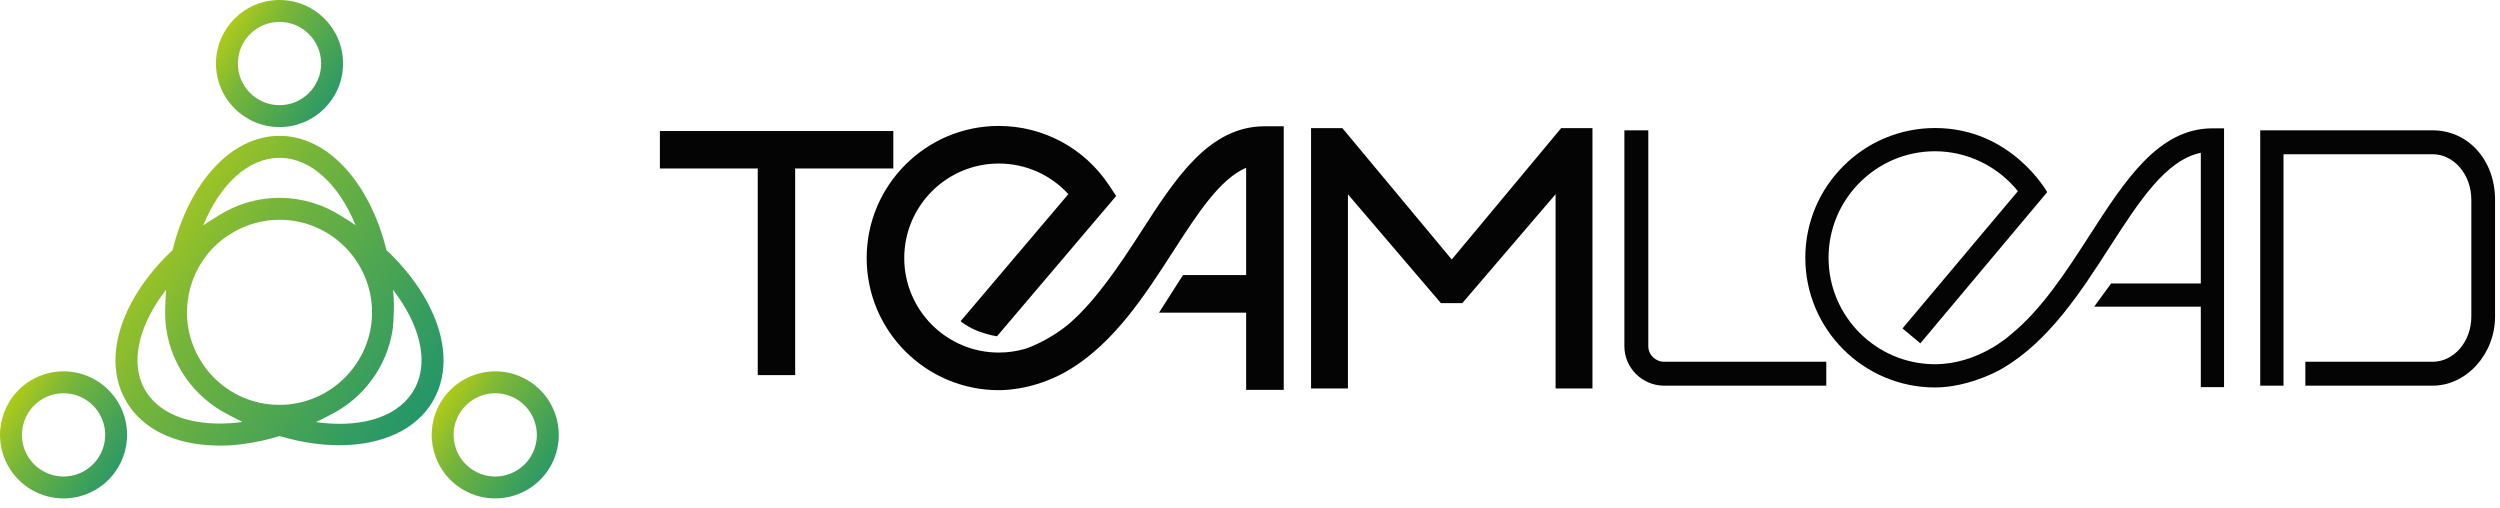 <svg width="197" height="40" viewBox="0 0 197 40" fill="none" xmlns="http://www.w3.org/2000/svg">
<path d="M131.142 28.507C130.449 28.507 129.886 27.955 129.886 27.278V10.269H128.001V27.278C128.001 28.994 129.41 30.392 131.142 30.392H143.911V28.507H131.142H131.142Z" fill="#040404"/>
<path d="M191.692 10.27H178.106V30.391H179.94V12.154H191.692C193.373 12.154 194.741 13.763 194.741 15.739V24.948C194.741 26.91 193.373 28.507 191.692 28.507H181.662V30.391H191.692C194.358 30.391 196.61 27.899 196.61 24.948V15.739C196.61 12.621 194.496 10.27 191.692 10.27Z" fill="#040404"/>
<path d="M123.017 10.098L114.398 20.446L105.779 10.098H103.311V30.611H106.217V15.311L113.542 23.885H115.232L122.58 15.305V30.611H125.486V10.098H123.017Z" fill="#040404"/>
<path d="M70.393 13.276V10.325H52V13.276H59.71V29.559H62.66V13.276H70.393Z" fill="#040404"/>
<path d="M99.677 9.949C95.276 9.949 92.661 14.005 89.893 18.299C88.195 20.933 86.363 23.656 84.298 25.465C82.591 26.91 80.82 27.477 80.802 27.482C80.127 27.68 79.418 27.782 78.704 27.782C74.597 27.782 71.255 24.442 71.255 20.334C71.255 16.227 74.597 12.887 78.704 12.887C80.806 12.887 82.777 13.759 84.187 15.298L75.691 25.313C75.691 25.313 76.294 25.808 77.124 26.114C77.955 26.42 78.564 26.498 78.564 26.498L87.954 15.444L87.388 14.591C85.451 11.668 82.205 9.924 78.704 9.924C72.963 9.924 68.293 14.594 68.293 20.334C68.293 26.075 72.963 30.746 78.704 30.746C79.573 30.746 81.858 30.586 84.302 29.111C87.827 26.971 90.247 23.217 92.383 19.905C94.372 16.82 96.118 14.111 98.196 13.221V21.677H93.218L91.329 24.64H98.196V30.721H101.159V9.949H99.677L99.677 9.949Z" fill="#040404"/>
<path d="M174.339 10.113C170.094 10.113 167.459 14.201 164.669 18.529C162.807 21.416 160.883 24.401 158.398 26.403L158.386 26.413L158.373 26.425C158.35 26.447 155.869 28.7 152.481 28.7C147.853 28.7 144.09 24.936 144.09 20.31C144.09 15.683 147.853 11.919 152.481 11.919C155.007 11.919 157.42 13.088 159.009 15.065L149.917 25.879L151.324 27.054L161.319 15.14C161.319 15.14 158.51 10.088 152.481 10.088C146.844 10.088 142.258 14.673 142.258 20.31C142.258 25.946 146.844 30.532 152.481 30.532C154.826 30.532 157.114 29.446 157.798 29.028C161.456 26.893 163.981 22.977 166.208 19.522C168.585 15.835 170.656 12.623 173.423 12.039V22.337H166.356L165.019 24.168H173.423V30.506H175.255V10.113H174.339L174.339 10.113Z" fill="#040404"/>
<path fill-rule="evenodd" clip-rule="evenodd" d="M17.019 5.007C17.019 7.771 19.261 10.013 22.025 10.013C24.791 10.013 27.032 7.771 27.032 5.007C27.032 2.241 24.791 0 22.025 0C19.261 0 17.019 2.241 17.019 5.007ZM18.745 5.007C18.745 3.198 20.216 1.726 22.025 1.726C23.834 1.726 25.306 3.198 25.306 5.007C25.306 6.815 23.834 8.287 22.025 8.287C20.216 8.287 18.745 6.815 18.745 5.007Z" fill="url(#paint0_linear)"/>
<path fill-rule="evenodd" clip-rule="evenodd" d="M2.504 29.932C0.11 31.316 -0.711 34.377 0.672 36.772C1.599 38.378 3.282 39.275 5.012 39.275C5.861 39.275 6.722 39.059 7.51 38.603C9.905 37.221 10.726 34.16 9.343 31.765C8.416 30.159 6.733 29.261 5.002 29.261C4.154 29.261 3.293 29.478 2.504 29.932ZM2.167 35.908C1.262 34.342 1.801 32.332 3.367 31.428C3.866 31.14 4.432 30.987 5.003 30.987C6.174 30.987 7.264 31.616 7.848 32.629C8.286 33.387 8.403 34.27 8.176 35.117C7.949 35.963 7.407 36.671 6.647 37.109C6.149 37.397 5.583 37.549 5.012 37.549C3.841 37.549 2.751 36.92 2.167 35.908H2.167Z" fill="url(#paint1_linear)"/>
<path fill-rule="evenodd" clip-rule="evenodd" d="M34.689 31.765C33.307 34.16 34.127 37.221 36.522 38.603C37.31 39.059 38.171 39.275 39.02 39.275C40.751 39.275 42.434 38.377 43.361 36.772C44.743 34.377 43.923 31.315 41.528 29.932C40.74 29.478 39.879 29.261 39.03 29.261C37.3 29.261 35.616 30.159 34.689 31.765ZM37.385 37.109C36.626 36.671 36.083 35.963 35.857 35.117C35.63 34.27 35.746 33.387 36.185 32.629C36.769 31.616 37.859 30.987 39.03 30.987C39.601 30.987 40.166 31.14 40.665 31.428C42.232 32.332 42.77 34.342 41.866 35.908C41.281 36.92 40.191 37.549 39.02 37.549C38.45 37.549 37.884 37.397 37.385 37.109Z" fill="url(#paint2_linear)"/>
<path fill-rule="evenodd" clip-rule="evenodd" d="M13.599 19.706C12.249 20.976 11.142 22.38 10.359 23.846C8.839 26.691 8.687 29.443 9.931 31.597C11.174 33.751 13.634 34.996 16.858 35.102C18.273 35.188 20.287 34.903 22.027 34.362C23.646 34.839 25.237 35.084 26.718 35.084C30.022 35.084 32.785 33.907 34.118 31.597C35.362 29.443 35.211 26.691 33.691 23.846C32.908 22.38 31.802 20.977 30.453 19.707C29.156 14.45 25.869 10.704 22.025 10.704C18.182 10.704 14.895 14.449 13.599 19.706V19.706ZM22.025 12.438C24.512 12.438 26.709 14.547 28.023 17.752C27.645 17.491 27.257 17.241 26.858 17.001C25.459 16.11 23.802 15.591 22.025 15.591C20.247 15.591 18.59 16.11 17.192 17.002C16.788 17.244 16.395 17.496 16.014 17.76C17.331 14.549 19.535 12.438 22.025 12.438V12.438ZM14.733 24.625C14.733 22.194 15.975 19.662 18.386 18.306L18.384 18.301C19.456 17.68 20.698 17.318 22.025 17.318C26.055 17.318 29.317 20.593 29.317 24.628C29.317 28.566 26.076 31.903 22.025 31.903C17.904 31.903 14.733 28.533 14.733 24.625H14.733ZM16.915 33.369C14.312 33.284 12.365 32.346 11.432 30.73C10.5 29.114 10.661 26.959 11.888 24.663C12.223 24.036 12.627 23.422 13.088 22.825C13.045 23.332 13.008 24.675 13.008 24.675C13.032 27.99 14.852 30.883 17.543 32.431L17.542 32.434C17.628 32.484 18.669 33.043 19.107 33.25C18.499 33.332 17.899 33.376 17.315 33.376C17.181 33.376 17.047 33.374 16.915 33.369H16.915ZM24.904 33.26C25.271 33.086 26.001 32.703 26.001 32.703C28.61 31.415 30.51 28.904 30.947 25.922C31.007 25.515 31.108 23.619 30.962 22.826C31.424 23.423 31.826 24.037 32.162 24.663C33.389 26.959 33.55 29.114 32.617 30.73C31.592 32.505 29.426 33.397 26.774 33.397C26.173 33.397 25.548 33.351 24.904 33.26Z" fill="url(#paint3_linear)"/>
<defs>
<linearGradient id="paint0_linear" x1="15.306" y1="0.896" x2="28.393" y2="9.473" gradientUnits="userSpaceOnUse">
<stop stop-color="#DEDC00"/>
<stop offset="0.4" stop-color="#76B53A"/>
<stop offset="1" stop-color="#0E8E75"/>
</linearGradient>
<linearGradient id="paint1_linear" x1="-1.714" y1="30.157" x2="11.376" y2="38.736" gradientUnits="userSpaceOnUse">
<stop stop-color="#DEDC00"/>
<stop offset="0.4" stop-color="#76B53A"/>
<stop offset="1" stop-color="#0E8E75"/>
</linearGradient>
<linearGradient id="paint2_linear" x1="32.304" y1="30.157" x2="45.394" y2="38.736" gradientUnits="userSpaceOnUse">
<stop stop-color="#DEDC00"/>
<stop offset="0.4" stop-color="#76B53A"/>
<stop offset="1" stop-color="#0E8E75"/>
</linearGradient>
<linearGradient id="paint3_linear" x1="4.673" y1="12.889" x2="37.275" y2="35.517" gradientUnits="userSpaceOnUse">
<stop stop-color="#DEDC00"/>
<stop offset="0.4" stop-color="#76B53A"/>
<stop offset="1" stop-color="#0E8E75"/>
</linearGradient>
</defs>
</svg>
